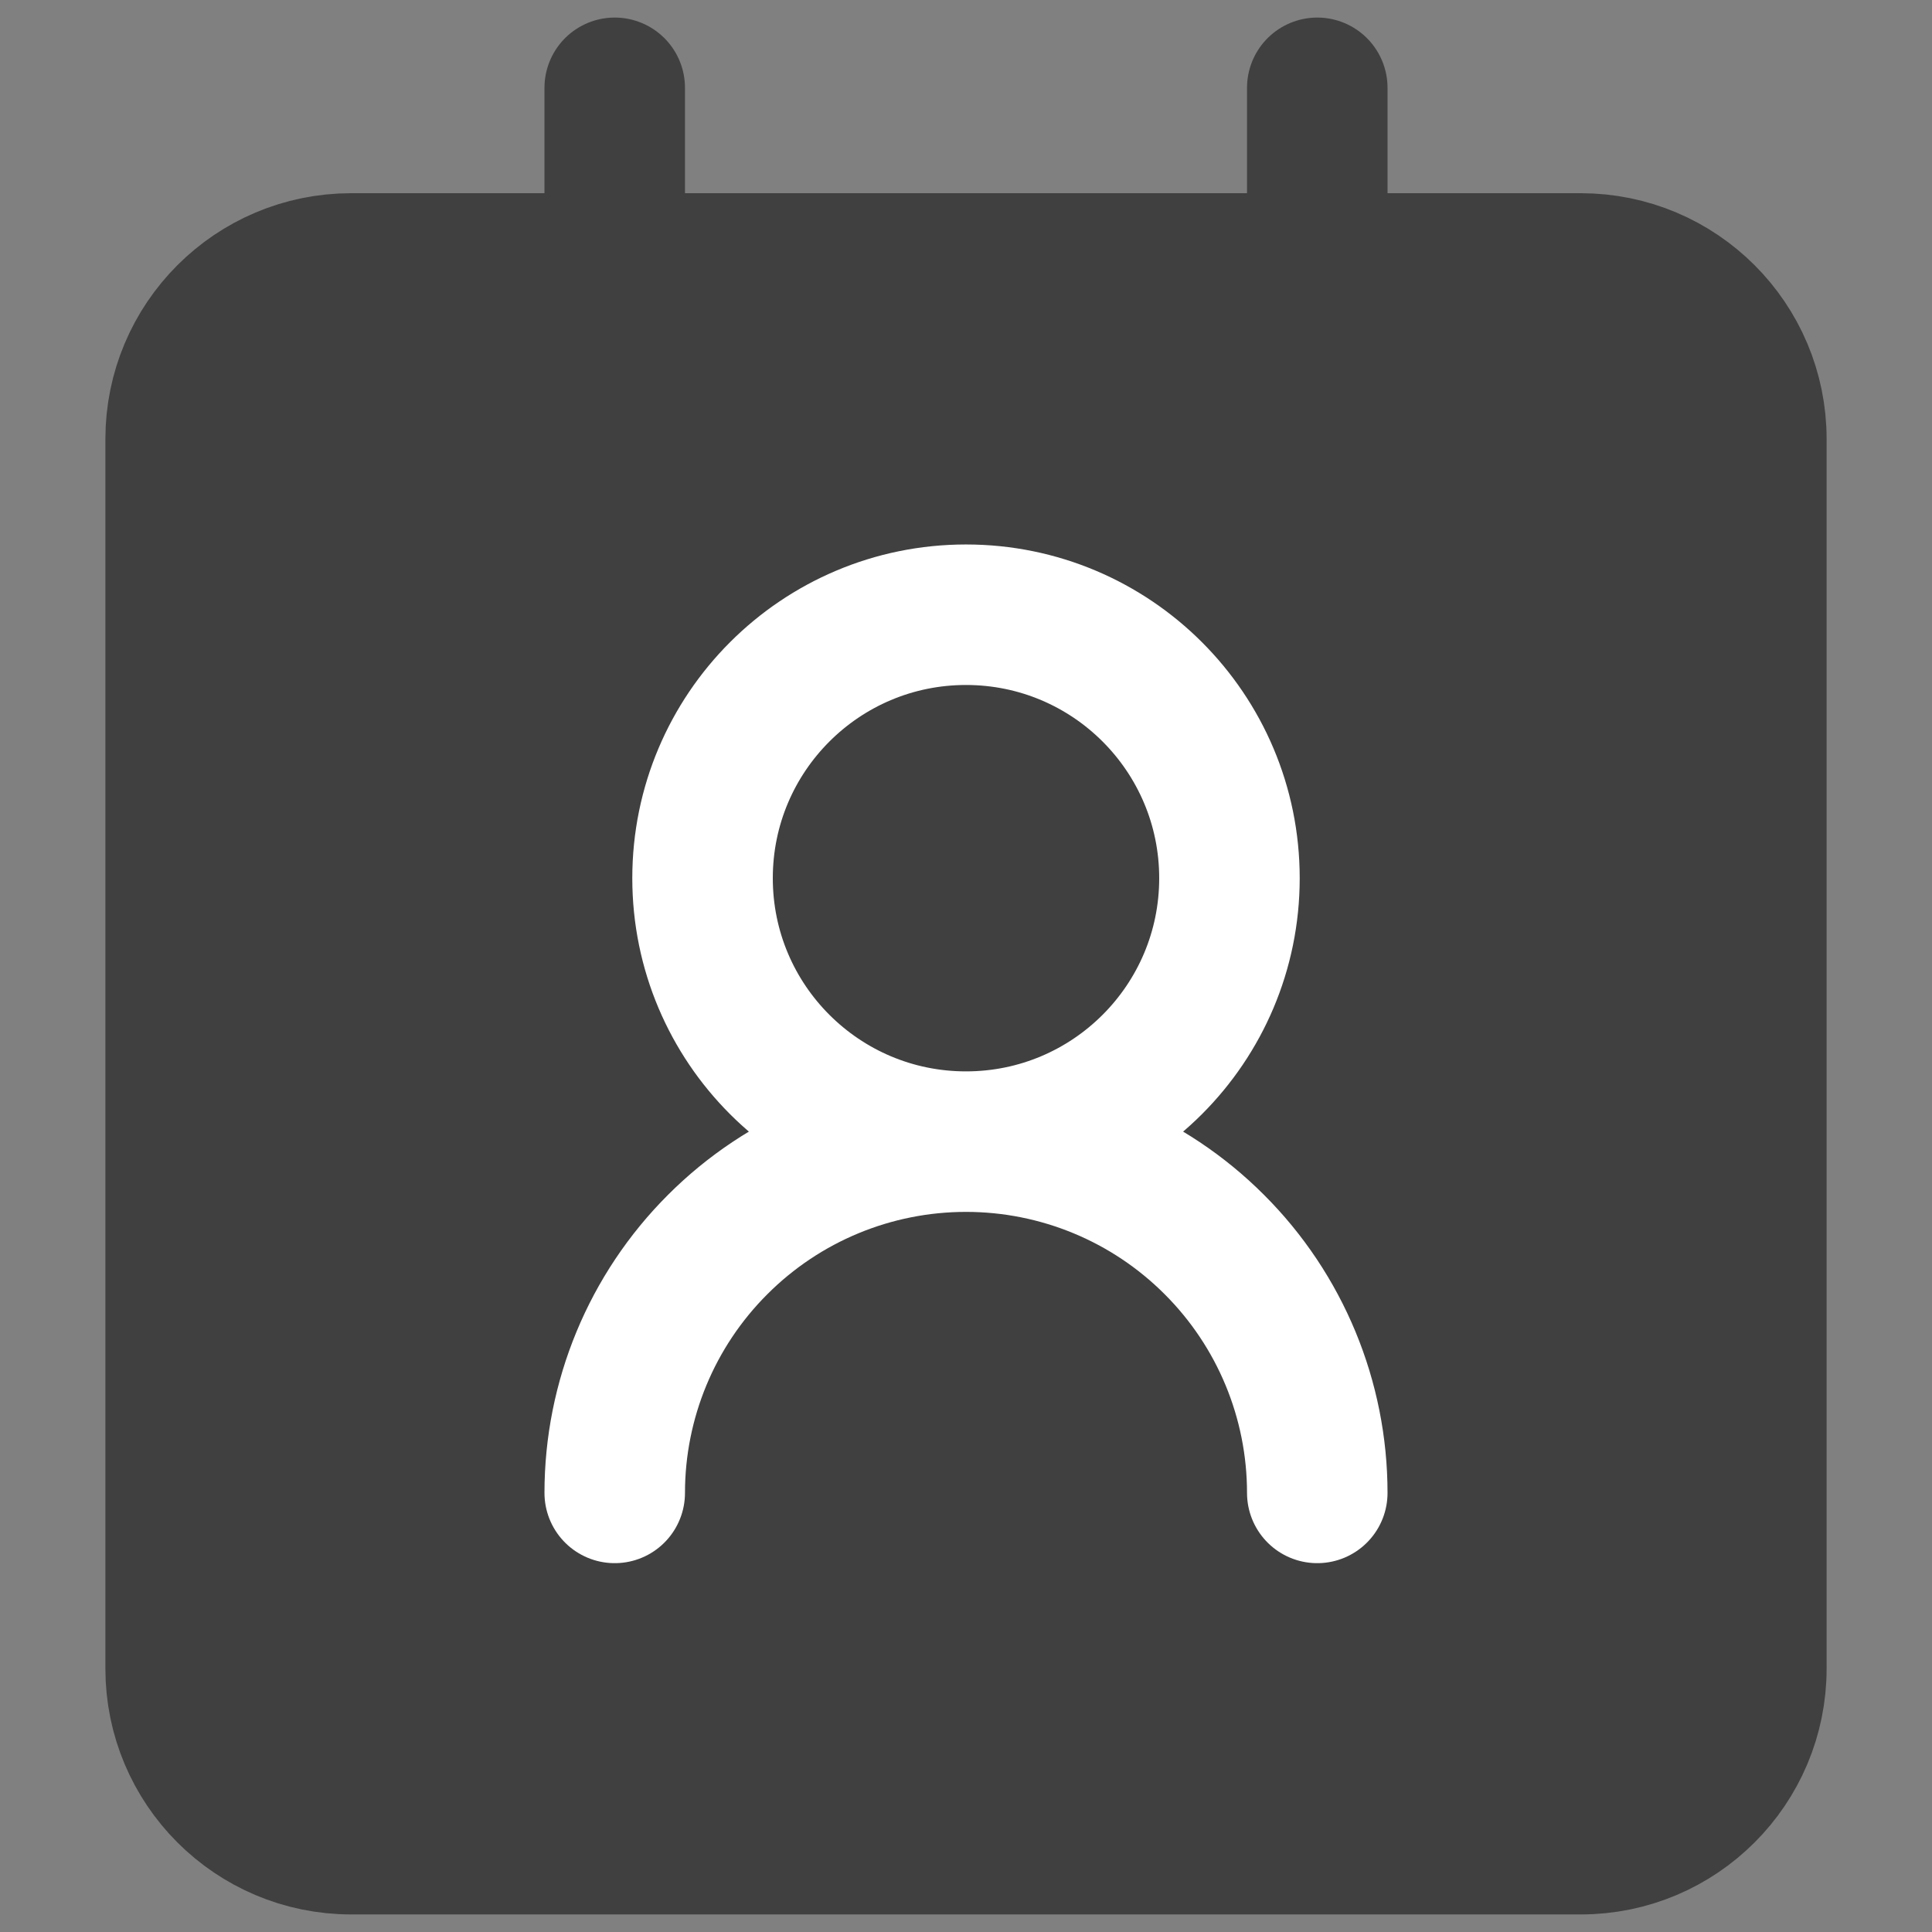 <svg width="22" height="22" viewBox="0 0 22 22" fill="none" xmlns="http://www.w3.org/2000/svg">
<rect x="0" y="0" width="22" height="22" fill="#808080" stroke="none"/>
<path d="M7 3H4C2.895 3 2 3.895 2 5V19C2 20.105 2.895 21 4 21H18C19.105 21 20 20.105 20 19V5C20 3.895 19.105 3 18 3H15H7Z" fill="#404040"/>
<path d="M4 3H18M4 3C2.895 3 2 3.895 2 5V19C2 20.105 2.895 21 4 21H18C19.105 21 20 20.105 20 19V5C20 3.895 19.105 3 18 3M4 3H7M18 3H15M7 1V3M7 3H15M15 1V3" stroke="#404040" stroke-width="1.6" stroke-linecap="round" stroke-linejoin="round"/>
<path d="M15 17C15 15.939 14.579 14.922 13.828 14.172C13.078 13.421 12.061 13 11 13M11 13C9.939 13 8.922 13.421 8.172 14.172C7.421 14.922 7 15.939 7 17M11 13C12.657 13 14 11.657 14 10C14 8.343 12.657 7 11 7C9.343 7 8 8.343 8 10C8 11.657 9.343 13 11 13Z" stroke="white" stroke-width="1.6" stroke-linecap="round" stroke-linejoin="round"/>
</svg>
